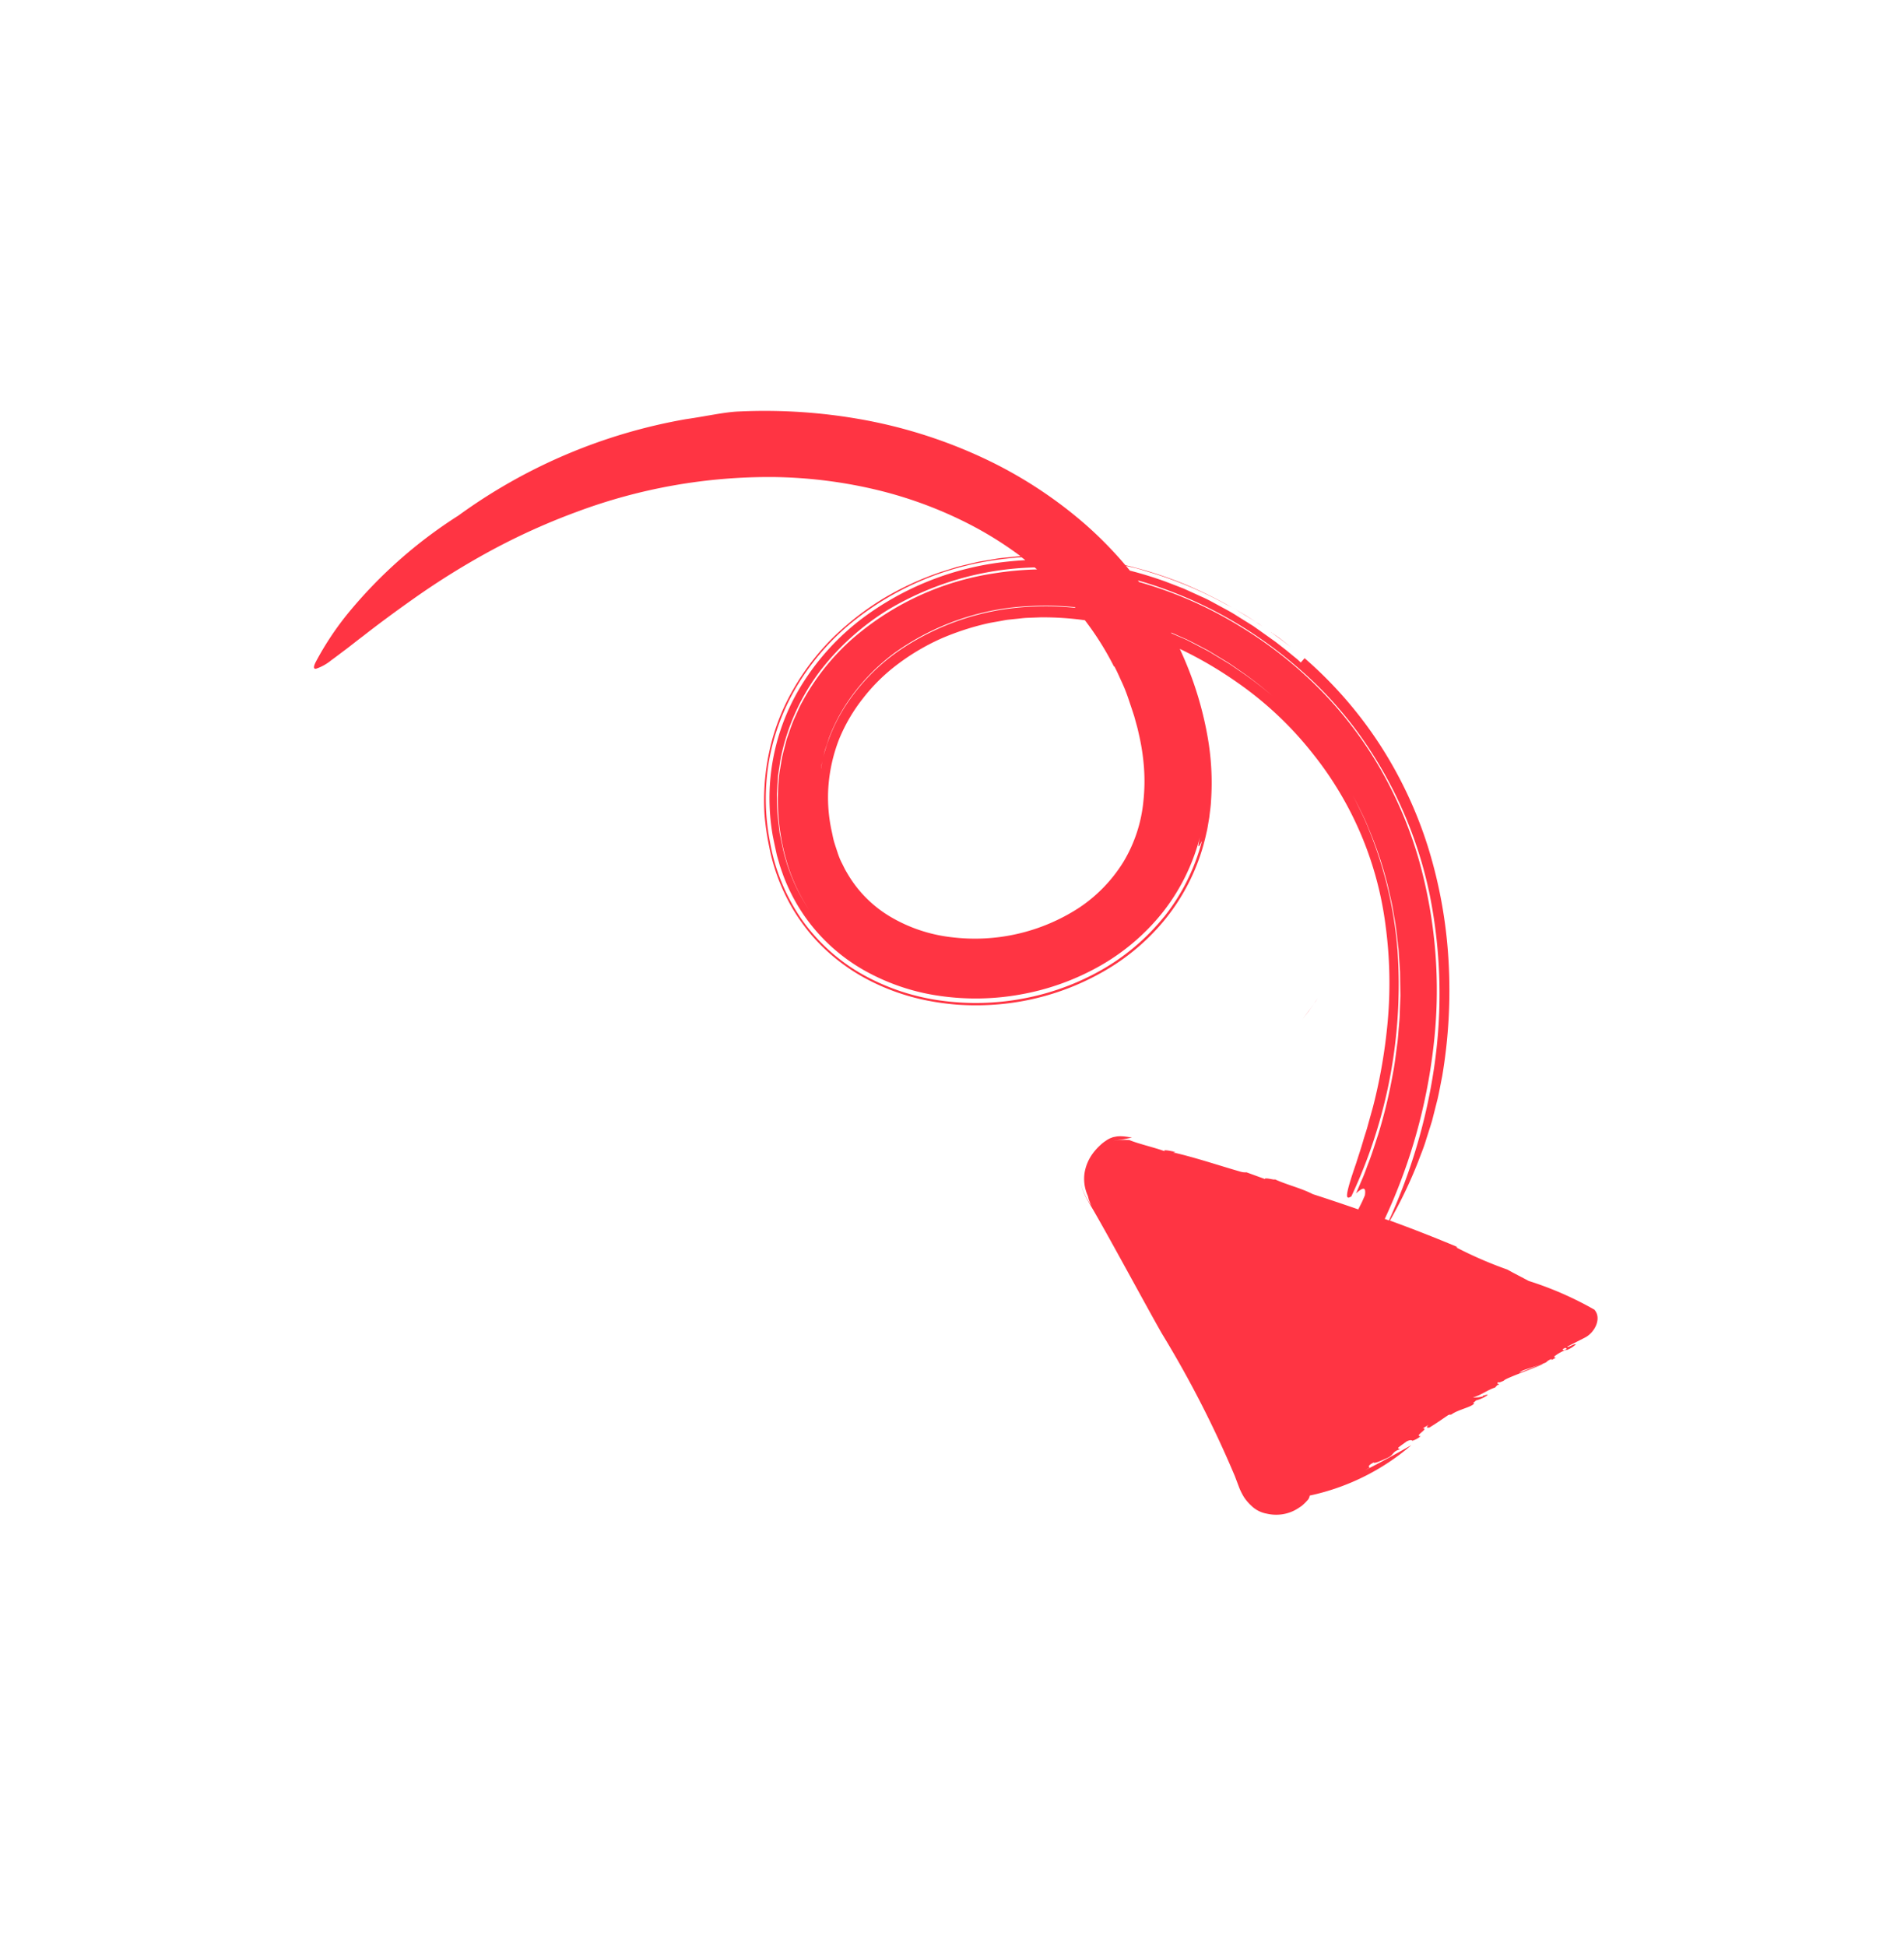 <svg xmlns="http://www.w3.org/2000/svg" xmlns:xlink="http://www.w3.org/1999/xlink" width="70.555" height="72.102" viewBox="0 0 70.555 72.102">
  <defs>
    <filter id="Path_13255" x="0" y="0" width="70.555" height="72.102" filterUnits="userSpaceOnUse">
      <feOffset input="SourceAlpha"/>
      <feGaussianBlur stdDeviation="2.5" result="blur"/>
      <feFlood flood-opacity="0.702"/>
      <feComposite operator="in" in2="blur"/>
      <feComposite in="SourceGraphic"/>
    </filter>
  </defs>
  <g id="Group_26640" data-name="Group 26640" transform="translate(6946.363 8781.142) rotate(-11)">
    <path id="Path_13171" data-name="Path 13171" d="M293.53,264.769l.1-.111.191-.222c-.166.194-.337.382-.512.565l.124-.128Z" transform="translate(-5395.455 -10164.81)" fill="#ff0013"/>
    <path id="Path_13172" data-name="Path 13172" d="M291.448,270.4l-.194.2q.1-.1.194-.2" transform="translate(-5393.599 -10170.209)" fill="#ff0013"/>
    <path id="Path_13173" data-name="Path 13173" d="M283.813,274.482l-.212.192q.291-.252.568-.52c-.116.112-.238.219-.356.328" transform="translate(-5386.671 -10173.607)" fill="#ff0013"/>
    <path id="Path_13174" data-name="Path 13174" d="M289.749,272.505l-.158.156c.023-.022.047-.043.07-.066Z" transform="translate(-5392.094 -10172.114)" fill="#ff0013"/>
    <path id="Path_13175" data-name="Path 13175" d="M283.545,279.644l-.006.005,0,0Z" transform="translate(-5386.615 -10178.577)" fill="#ff0013"/>
    <g transform="matrix(0.98, 0.19, -0.19, 0.98, -5143.22, -9945.24)" filter="url(#Path_13255)">
      <path id="Path_13255-2" data-name="Path 13255" d="M41.286,35.943l.108-.173c.1-.164.232-.368.351-.591l.037-.067c.121-.221.244-.445.371-.686l.01-.019.4-.854c.115-.257.213-.5.291-.7l.1-.242a21.588,21.588,0,0,0,1.182-4.676,20.021,20.021,0,0,0,.076-4.852A17.993,17.993,0,0,0,43.005,18.3a17.673,17.673,0,0,0-1.629-3.1l.114-.085-1.172-1.361-.769-.982.027-.03-.154-.133-.415-.53-.105.082-1.216-1.047L36.467,10.08l-.062.066q-.128-.089-.258-.176A17.553,17.553,0,0,0,34.478,9,16.9,16.9,0,0,0,33.5,7.606a18.652,18.652,0,0,0-3.825-3.672A20.757,20.757,0,0,0,25.1,1.446,22.848,22.848,0,0,0,20.123.133a11.07,11.07,0,0,0-1.5-.1l-.069,0c-.21,0-.432-.01-.675-.022h-.018C17.617,0,17.387,0,17.157,0a22.545,22.545,0,0,0-9.19,2.058l-.1.043A19.823,19.823,0,0,0,2.514,5.264,13.556,13.556,0,0,0,.623,7.191a2.646,2.646,0,0,0-.4,2.741,2.527,2.527,0,0,0,2.131,1.5l.113.007h.09a3.809,3.809,0,0,0,1.635-.427c.115-.052.242-.114.377-.18l.242-.117c.116-.056.234-.116.366-.184l.043-.022c.111-.056.228-.116.366-.183l.017-.008c.629-.321,1.317-.649,2.043-.974a25.691,25.691,0,0,1,2.814-1.074,21.943,21.943,0,0,1,3.071-.73,18.977,18.977,0,0,1,3.033-.248,16.962,16.962,0,0,1,3.457.348,15.47,15.47,0,0,1,2.265.656A12.878,12.878,0,0,0,20.206,9.4a11.478,11.478,0,0,0-2.3,2.027A10.39,10.39,0,0,0,16.2,14.1a11.09,11.09,0,0,0-.841,3.006l0,.024-.024.262a10.5,10.5,0,0,0-.053,1.267,9.9,9.9,0,0,0,.129,1.57l0,.021a10.149,10.149,0,0,0,.418,1.623,9.937,9.937,0,0,0,.711,1.546,9.647,9.647,0,0,0,2.163,2.56,10.607,10.607,0,0,0,2.728,1.644,12.345,12.345,0,0,0,1.452.493,12.872,12.872,0,0,0,1.475.295,12.4,12.4,0,0,0,1.64.11,11.724,11.724,0,0,0,4.318-.81,10.55,10.55,0,0,0,2.762-1.6,10.073,10.073,0,0,0,2.2-2.455,10.215,10.215,0,0,0,.753-1.422c.06-.131.121-.279.167-.408l.131-.348.092-.287A11.213,11.213,0,0,1,37,23.157a11.008,11.008,0,0,1,.145,2.583,13.428,13.428,0,0,1-.511,2.948,17.239,17.239,0,0,1-.987,2.607l-.3.608c-.03.065-.06.118-.095.182l-.074.135-1.674-1.2-.221.3-.338-.179.031-.129-1.557-.674.046-.2-1.632-.666c-.115-.047-.258-.1-.459-.166a4.027,4.027,0,0,0-.414-.1,3.7,3.7,0,0,0-.412-.057l-.035,0c-.1-.006-.165-.008-.238-.008h-.06a3.521,3.521,0,0,0-.385.029c-.1.014-.185.029-.292.052l-.037.009a3.507,3.507,0,0,0-.559.188l-.063.028-.156.076-.138.072c-.145.08-.268.155-.374.228a4.506,4.506,0,0,0-.632.517,4.238,4.238,0,0,0-.546.66l-.775,2.057a4.182,4.182,0,0,0,.189,1.29l.045.141.087.252c.229.638.659,1.98,1.037,3.161l.017.053c.247.773.481,1.5.634,1.957a38.61,38.61,0,0,1,1.551,5.33l.085.494a4.83,4.83,0,0,0,.241.839l.013.033a4.349,4.349,0,0,0,.4.746,3.712,3.712,0,0,0,1.565,1.317,3.982,3.982,0,0,0,1.521.356l.14,0a4.006,4.006,0,0,0,1.539-.313l.292-.125.084-.05a12.852,12.852,0,0,0,4.253-1.349l.724-.338,1.809-.7.038-.019c.033-.016.066-.033.1-.05a3.808,3.808,0,0,0,.426-.161l.935-.416.017,0c.331-.059.567-.1.77-.152l.037.005.463-.128,2.171-.7-.051-.193A3.348,3.348,0,0,0,46.875,42.6a2.962,2.962,0,0,0,.006-2.081s-5.569-4.555-5.595-4.572M28.718,20.013a3.057,3.057,0,0,1-1.068.739,4.376,4.376,0,0,1-1.678.321,4.541,4.541,0,0,1-1.443-.229,3.27,3.27,0,0,1-1.187-.667,2.027,2.027,0,0,1-.571-.863l-.018-.051c0-.013-.038-.136-.038-.136l-.021-.1L22.689,19l-.018-.116c-.007-.041-.011-.091-.017-.15l0-.03v-.08c0-.08,0-.145,0-.207a3.3,3.3,0,0,1,.117-.947,3.583,3.583,0,0,1,.412-.928,3.757,3.757,0,0,1,.7-.785,4.254,4.254,0,0,1,.955-.631,5.867,5.867,0,0,1,1.211-.435,7.316,7.316,0,0,1,1.364-.169h.014l.156,0,.345.007.159.014c.064.007.142.013.243.021l.024,0c.021,0,.042,0,.066.006l.445.069.2.042c.059.169.113.339.161.508l.007.023c.029.093.053.2.081.313l.04.166.027.136c.023.116.045.225.055.3l.01.067c.021.121.034.238.05.376l.015.131.021.285c0,.056.007.107.008.173V17.2a5.785,5.785,0,0,1-.033.915,4.554,4.554,0,0,1-.161.788,2.868,2.868,0,0,1-.618,1.114" transform="translate(7.5 16.48) rotate(-11)" fill="#fff"/>
    </g>
    <path id="Path_13256" data-name="Path 13256" d="M223.666,85.828l-.121-.139-.128-.132-.157-.16c.221.231.437.466.646.71Z" transform="translate(-5324.737 -9998.671)" fill="#ff0013"/>
    <path id="Path_13257" data-name="Path 13257" d="M217.08,79.5q-.348-.338-.716-.653l.267.241c.149.138.3.272.449.412" transform="translate(-5319 -9993.225)" fill="#ff0013"/>
    <path id="Path_13258" data-name="Path 13258" d="M220.71,82.822c-.029-.029-.059-.055-.088-.083.067.065.133.13.2.2Z" transform="translate(-5322.542 -9996.46)" fill="#ff0013"/>
    <path id="Path_13259" data-name="Path 13259" d="M216.324,78.815l0,0,.008.007Z" transform="translate(-5318.963 -9993.192)" fill="#ff0013"/>
    <path id="Path_13260" data-name="Path 13260" d="M56.8,53.567a12.511,12.511,0,0,0-2.176-1.5c-.227-.187-.485-.385-.693-.563a14.82,14.82,0,0,1-1.708-1.172h.054c-.741-.495-1.5-.977-2.271-1.441a16.484,16.484,0,0,0,1.452-1.96c.131-.216.276-.43.4-.662s.256-.466.384-.709L52.6,44.8c.115-.26.22-.531.33-.8a19.04,19.04,0,0,0,1.04-4.121,17.549,17.549,0,0,0,.067-4.249A15.525,15.525,0,0,0,53,31.5a15.241,15.241,0,0,0-2.123-3.668l-.169.13c-.037-.05-.072-.1-.11-.149l-.118-.142-.236-.284L50,27.107c-.079-.095-.167-.18-.25-.27l-.508-.533-.537-.5c-.175-.17-.368-.322-.557-.477s-.373-.316-.577-.454l-.6-.428-.624-.391q-.587-.349-1.206-.643c-.035-.066-.072-.13-.108-.2l.261.116c.113.047.22.106.328.163l.324.171a14.822,14.822,0,0,1,2.422,1.63c.093.076.189.148.279.227a16.572,16.572,0,0,0-1.582-1.209,14.821,14.821,0,0,0-2.048-1.126A14.509,14.509,0,0,0,43.836,21.4a16.2,16.2,0,0,0-3.317-3.182,18.259,18.259,0,0,0-4.035-2.189,20.375,20.375,0,0,0-4.444-1.171c-.517-.081-1.2-.056-1.981-.095a20.26,20.26,0,0,0-8.96,1.9,17.306,17.306,0,0,0-4.659,2.738,11.048,11.048,0,0,0-1.56,1.577c-.119.155-.135.24-.041.248a1.761,1.761,0,0,0,.615-.2c.159-.072.345-.167.567-.273s.469-.24.757-.379c.568-.29,1.279-.634,2.144-1.022a28.433,28.433,0,0,1,3.093-1.179,24.419,24.419,0,0,1,3.412-.809,20.375,20.375,0,0,1,7.4.121,17.4,17.4,0,0,1,3.643,1.184,15.367,15.367,0,0,1,3.272,2.008,13.6,13.6,0,0,1,1.522,1.434l-.078-.008-.58-.054c-.193-.02-.388-.015-.582-.023l-.291-.007c-.1,0-.195.006-.292.009-.195.009-.389.014-.584.028l-.582.065a11.1,11.1,0,0,0-2.281.554,10.447,10.447,0,0,0-2.116,1.065,8.967,8.967,0,0,0-1.8,1.585,7.956,7.956,0,0,0-1.3,2.039,8.631,8.631,0,0,0-.652,2.329,9.619,9.619,0,0,0-.058,1.2,7.337,7.337,0,0,0,.1,1.213,7.575,7.575,0,0,0,.309,1.2,7.325,7.325,0,0,0,.523,1.14,7.1,7.1,0,0,0,1.606,1.9,8.11,8.11,0,0,0,2.086,1.255,9.65,9.65,0,0,0,1.138.387,10.136,10.136,0,0,0,1.172.234,9.438,9.438,0,0,0,4.714-.551,8.121,8.121,0,0,0,2.116-1.224,7.646,7.646,0,0,0,2.229-2.932q.065-.14.117-.284l.108-.287c.06-.194.131-.386.178-.582a9.73,9.73,0,0,0,.329-2.361,12.924,12.924,0,0,0-.168-2.315c-.059-.361-.134-.72-.222-1.075a14.69,14.69,0,0,1,1.847,1.622,13.015,13.015,0,0,1,2.254,3.136,12.777,12.777,0,0,1,1.427,6.772,15.943,15.943,0,0,1-.6,3.493,19.92,19.92,0,0,1-1.138,3l-.3.6c-.09.191-.192.361-.276.524-.166.328-.322.594-.431.8-.678,1.172-.652,1.27-.415,1.181a18.424,18.424,0,0,0,3.423-8.643,14.914,14.914,0,0,0-.2-4.615c-.066-.379-.179-.747-.274-1.119-.055-.184-.12-.364-.179-.546l-.091-.273c-.034-.09-.072-.178-.107-.267l-.216-.532-.249-.517c-.042-.086-.081-.173-.126-.258l-.141-.25c-.095-.166-.186-.334-.283-.5A14.412,14.412,0,0,0,48.6,28.015l-.493-.5-.523-.473c-.17-.163-.359-.3-.542-.45l-.275-.219c-.091-.074-.191-.136-.286-.2l-.269-.188-.01-.03c.075.051.15.1.224.156l.291.2L47,26.53l.278.223.139.111.133.12.53.481c.169.168.333.341.5.511a14.2,14.2,0,0,1,1.741,2.263c.1.164.189.33.284.5l.142.248c.045.084.084.171.126.256l.25.514.218.529.108.265.092.271c.06.181.125.361.182.543.1.37.213.734.279,1.111a13.987,13.987,0,0,1,.295,2.277l.018.576c.006.192-.006.384-.008.576,0,.385-.044.768-.069,1.153-.021.191-.049.383-.072.574l-.037.287-.051.285-.1.57-.131.565c-.023.094-.042.189-.067.282l-.079.279c-.054.186-.1.373-.161.558-.127.366-.237.738-.386,1.1a18.92,18.92,0,0,1-.967,2.118c-.191.338-.372.683-.583,1.01-.1.164-.2.333-.311.494l-.329.482c.219-.123.442-.242.308.135l-.049.071c-.032.045-.076.113-.136.192l-.155.2c-.518-.3-1.034-.594-1.544-.874-.411-.325-.921-.538-1.359-.869.284.2-.292-.113-.278-.021l-.622-.374a.642.642,0,0,1-.224-.072c-.674-.342-1.53-.829-2.311-1.174l.1.006c-.207-.09-.444-.187-.4-.108-.278-.179-.9-.453-1.2-.656-.065-.016-.128-.032-.207-.046-.04-.007-.083-.014-.137-.02-.023,0-.064-.005-.095-.006h-.069l-.037,0-.055.008.064-.01.041,0,.072,0c.037,0,.072,0,.095,0l.121.006c.062,0,.1,0,.139,0,.069,0,.113,0,.181,0-.074-.03-.151-.06-.245-.09a1.506,1.506,0,0,0-.172-.044,1.156,1.156,0,0,0-.13-.017c-.033,0-.069,0-.1,0-.015,0-.052,0-.078.007s-.055.009-.084.015a.933.933,0,0,0-.141.048l-.034.016-.025.012-.009,0-.034.017-.069.035c-.041.023-.1.06-.154.095a2.035,2.035,0,0,0-.3.241,1.658,1.658,0,0,0-.414.659,1.571,1.571,0,0,0-.069.4,1.691,1.691,0,0,0,.042.419L39.2,46l.015.078.03.157-.055-.145-.028-.073-.048-.144a1.685,1.685,0,0,1-.083-.51,1.665,1.665,0,0,0,.075.512l.038.119.024.072.041.118c.4,1.114,1.329,4.106,1.7,5.2a39.846,39.846,0,0,1,1.647,5.7l.078.456a2.277,2.277,0,0,0,.11.388,1.748,1.748,0,0,0,.2.351,1.091,1.091,0,0,0,.505.4,1.539,1.539,0,0,0,.582.135,1.474,1.474,0,0,0,.615-.113l.081-.034.039-.017.019-.008.01-.006.078-.047a1.524,1.524,0,0,0,.134-.093.331.331,0,0,0,.136-.17,8.484,8.484,0,0,0,4.052-1.114c-.621.207-1.251.414-1.859.584l.185-.061c-.038-.045-.051-.091.178-.16.027.061.366-.033.54-.071.275-.072.2-.186.505-.223,0-.031-.073-.025-.04-.074.177-.09.127-.061.343-.163.163-.047.2-.009.217.015a.856.856,0,0,0,.332-.109c-.264-.043.38-.223.137-.272l.227-.08c-.106.077-.093.091.017.1.3-.111.493-.2.775-.321.11-.012.035.013.123,0,.272-.132.835-.125.906-.25a.039.039,0,0,1-.014,0c-.023-.007-.03-.009.018-.045a.047.047,0,0,1,0,.013c.021-.016.054-.035.082-.053a1.362,1.362,0,0,0,.461-.115c-.006-.034-.145-.006-.171-.009l-.024.026a1.12,1.12,0,0,1-.362-.036c.276-.007.616-.177.876-.2l.1-.073c.036-.012.027,0,.031.007.1-.063-.115-.05.038-.112-.012.039.1.013.2-.011.061-.084,1.439-.269,1.536-.335.132-.029-.6.094-.922.162a.559.559,0,0,1,.13-.057c-.034-.012.926-.108.936-.145a.438.438,0,0,1,.226-.074c-.048.022-.023.025,0,.028l.173-.056c-.1.02-.042-.021-.083-.042a1.636,1.636,0,0,1,.514-.167l-.026.02a1.037,1.037,0,0,0,.393-.145c-.062-.047-.34.083-.325.019l.7-.2c.413-.119.769-.607.533-.965M43.9,26.789c.066.211.111.428.164.642s.091.432.12.651.059.437.085.656l.025.33c.01.11.014.22.016.328a8.076,8.076,0,0,1-.05,1.285A6.94,6.94,0,0,1,44,31.9a5.341,5.341,0,0,1-1.156,2.062,5.521,5.521,0,0,1-1.941,1.355,7.074,7.074,0,0,1-4.862.161,5.722,5.722,0,0,1-2.076-1.185,4.5,4.5,0,0,1-1.256-1.905c-.048-.124-.077-.256-.115-.384s-.062-.263-.079-.4-.036-.273-.05-.411-.008-.287-.014-.43a5.827,5.827,0,0,1,.216-1.7,6.039,6.039,0,0,1,.7-1.569,6.252,6.252,0,0,1,1.16-1.322,6.717,6.717,0,0,1,1.509-1,8.307,8.307,0,0,1,1.745-.621,9.792,9.792,0,0,1,1.871-.228c.158,0,.317.006.476.007.079,0,.159,0,.238.006l.238.021c.158.017.318.022.476.047l.474.074a11.184,11.184,0,0,1,1.6.42,10.974,10.974,0,0,1,.73,1.89M32.506,28.427c.018-.049.031-.1.053-.149l.051-.112c-.037.086-.072.173-.1.261m10.367-4.083.02.036a10.852,10.852,0,0,0-1.5-.339,9.39,9.39,0,0,0-5.333.7A7.355,7.355,0,0,0,33.9,26.257a6.289,6.289,0,0,0-1.23,1.772l.082-.184c.043-.1.1-.185.152-.279s.1-.187.158-.276a6.686,6.686,0,0,1,.793-1.008,7.418,7.418,0,0,1,2.12-1.531A9.3,9.3,0,0,1,41.29,24a10.774,10.774,0,0,1,1.583.348M41.767,22.71a11.921,11.921,0,0,0-1.538-.158,10.363,10.363,0,0,0-5.656,1.372,8.552,8.552,0,0,0-2.27,1.936,3.177,3.177,0,0,0-.229.3l-.218.306c-.138.208-.259.429-.387.643-.107.226-.22.449-.318.678l-.13.35a3.4,3.4,0,0,0-.119.353,8.2,8.2,0,0,0-.316,2.9,6.647,6.647,0,0,0,.492,2.1A6.7,6.7,0,0,1,30.55,30.9l-.005-.418.031-.419a6.736,6.736,0,0,1,.111-.835c.013-.069.021-.139.038-.208l.053-.205.108-.41c.041-.135.094-.267.141-.4a4.115,4.115,0,0,1,.155-.4,7.993,7.993,0,0,1,1.981-2.734,9.39,9.39,0,0,1,2.88-1.737,11.092,11.092,0,0,1,5.656-.512l.069.083m2.162,13.544a8.143,8.143,0,0,1-2.711,1.508,9.312,9.312,0,0,1-3,.465,9.444,9.444,0,0,1-2.969-.5,8.176,8.176,0,0,1-2.662-1.491,6.906,6.906,0,0,1-1.867-2.489,7.253,7.253,0,0,1-.59-3.01,8.335,8.335,0,0,1,.543-2.965A8.221,8.221,0,0,1,32.264,25.2a8.991,8.991,0,0,1,2.361-1.849,10.857,10.857,0,0,1,5.718-1.275c.317.015.634.043.949.082.04.044.08.088.119.133-.208-.028-.417-.052-.626-.07A10.846,10.846,0,0,0,35,23.29a9.1,9.1,0,0,0-2.424,1.767,7.986,7.986,0,0,0-2.3,5.466c0,.25.006.5.013.749l.033.381c.015.127.035.253.053.38a6.9,6.9,0,0,0,.422,1.488,6.74,6.74,0,0,0,1.8,2.505,7.957,7.957,0,0,0,2.63,1.513,9.335,9.335,0,0,0,2.957.516,9.225,9.225,0,0,0,2.991-.451,8.044,8.044,0,0,0,2.706-1.5,7.534,7.534,0,0,0,1.92-2.5c-.237.555-.044.254.048.155a7.59,7.59,0,0,1-1.927,2.5m6.045,12.619-.139-.084A20.683,20.683,0,0,0,52.809,42.9a17.8,17.8,0,0,0,.793-6.992,15.2,15.2,0,0,0-.76-3.54,14.523,14.523,0,0,0-1.634-3.3,15.4,15.4,0,0,0-2.444-2.84,14.867,14.867,0,0,0-3.128-2.212c-.079-.043-.16-.084-.241-.124l-.032-.066q.178.089.354.184a15.417,15.417,0,0,1,2.7,1.865,16.124,16.124,0,0,1,2.244,2.376,14.3,14.3,0,0,1,1.694,2.8,15.556,15.556,0,0,1,1.4,6.3A18.7,18.7,0,0,1,52.7,43.619a21,21,0,0,1-2.726,5.254m5.46,5.968c-.046-.009-.058-.029-.054-.053l.1-.03c.025.018.106.032-.049.083" transform="translate(-5151.293 -9939.903)" fill="#ff3443"/>
    <rect id="Rectangle_12055" data-name="Rectangle 12055" width="47.066" height="49.023" transform="translate(-5139 -9927.627)" fill="none"/>
  </g>
</svg>
